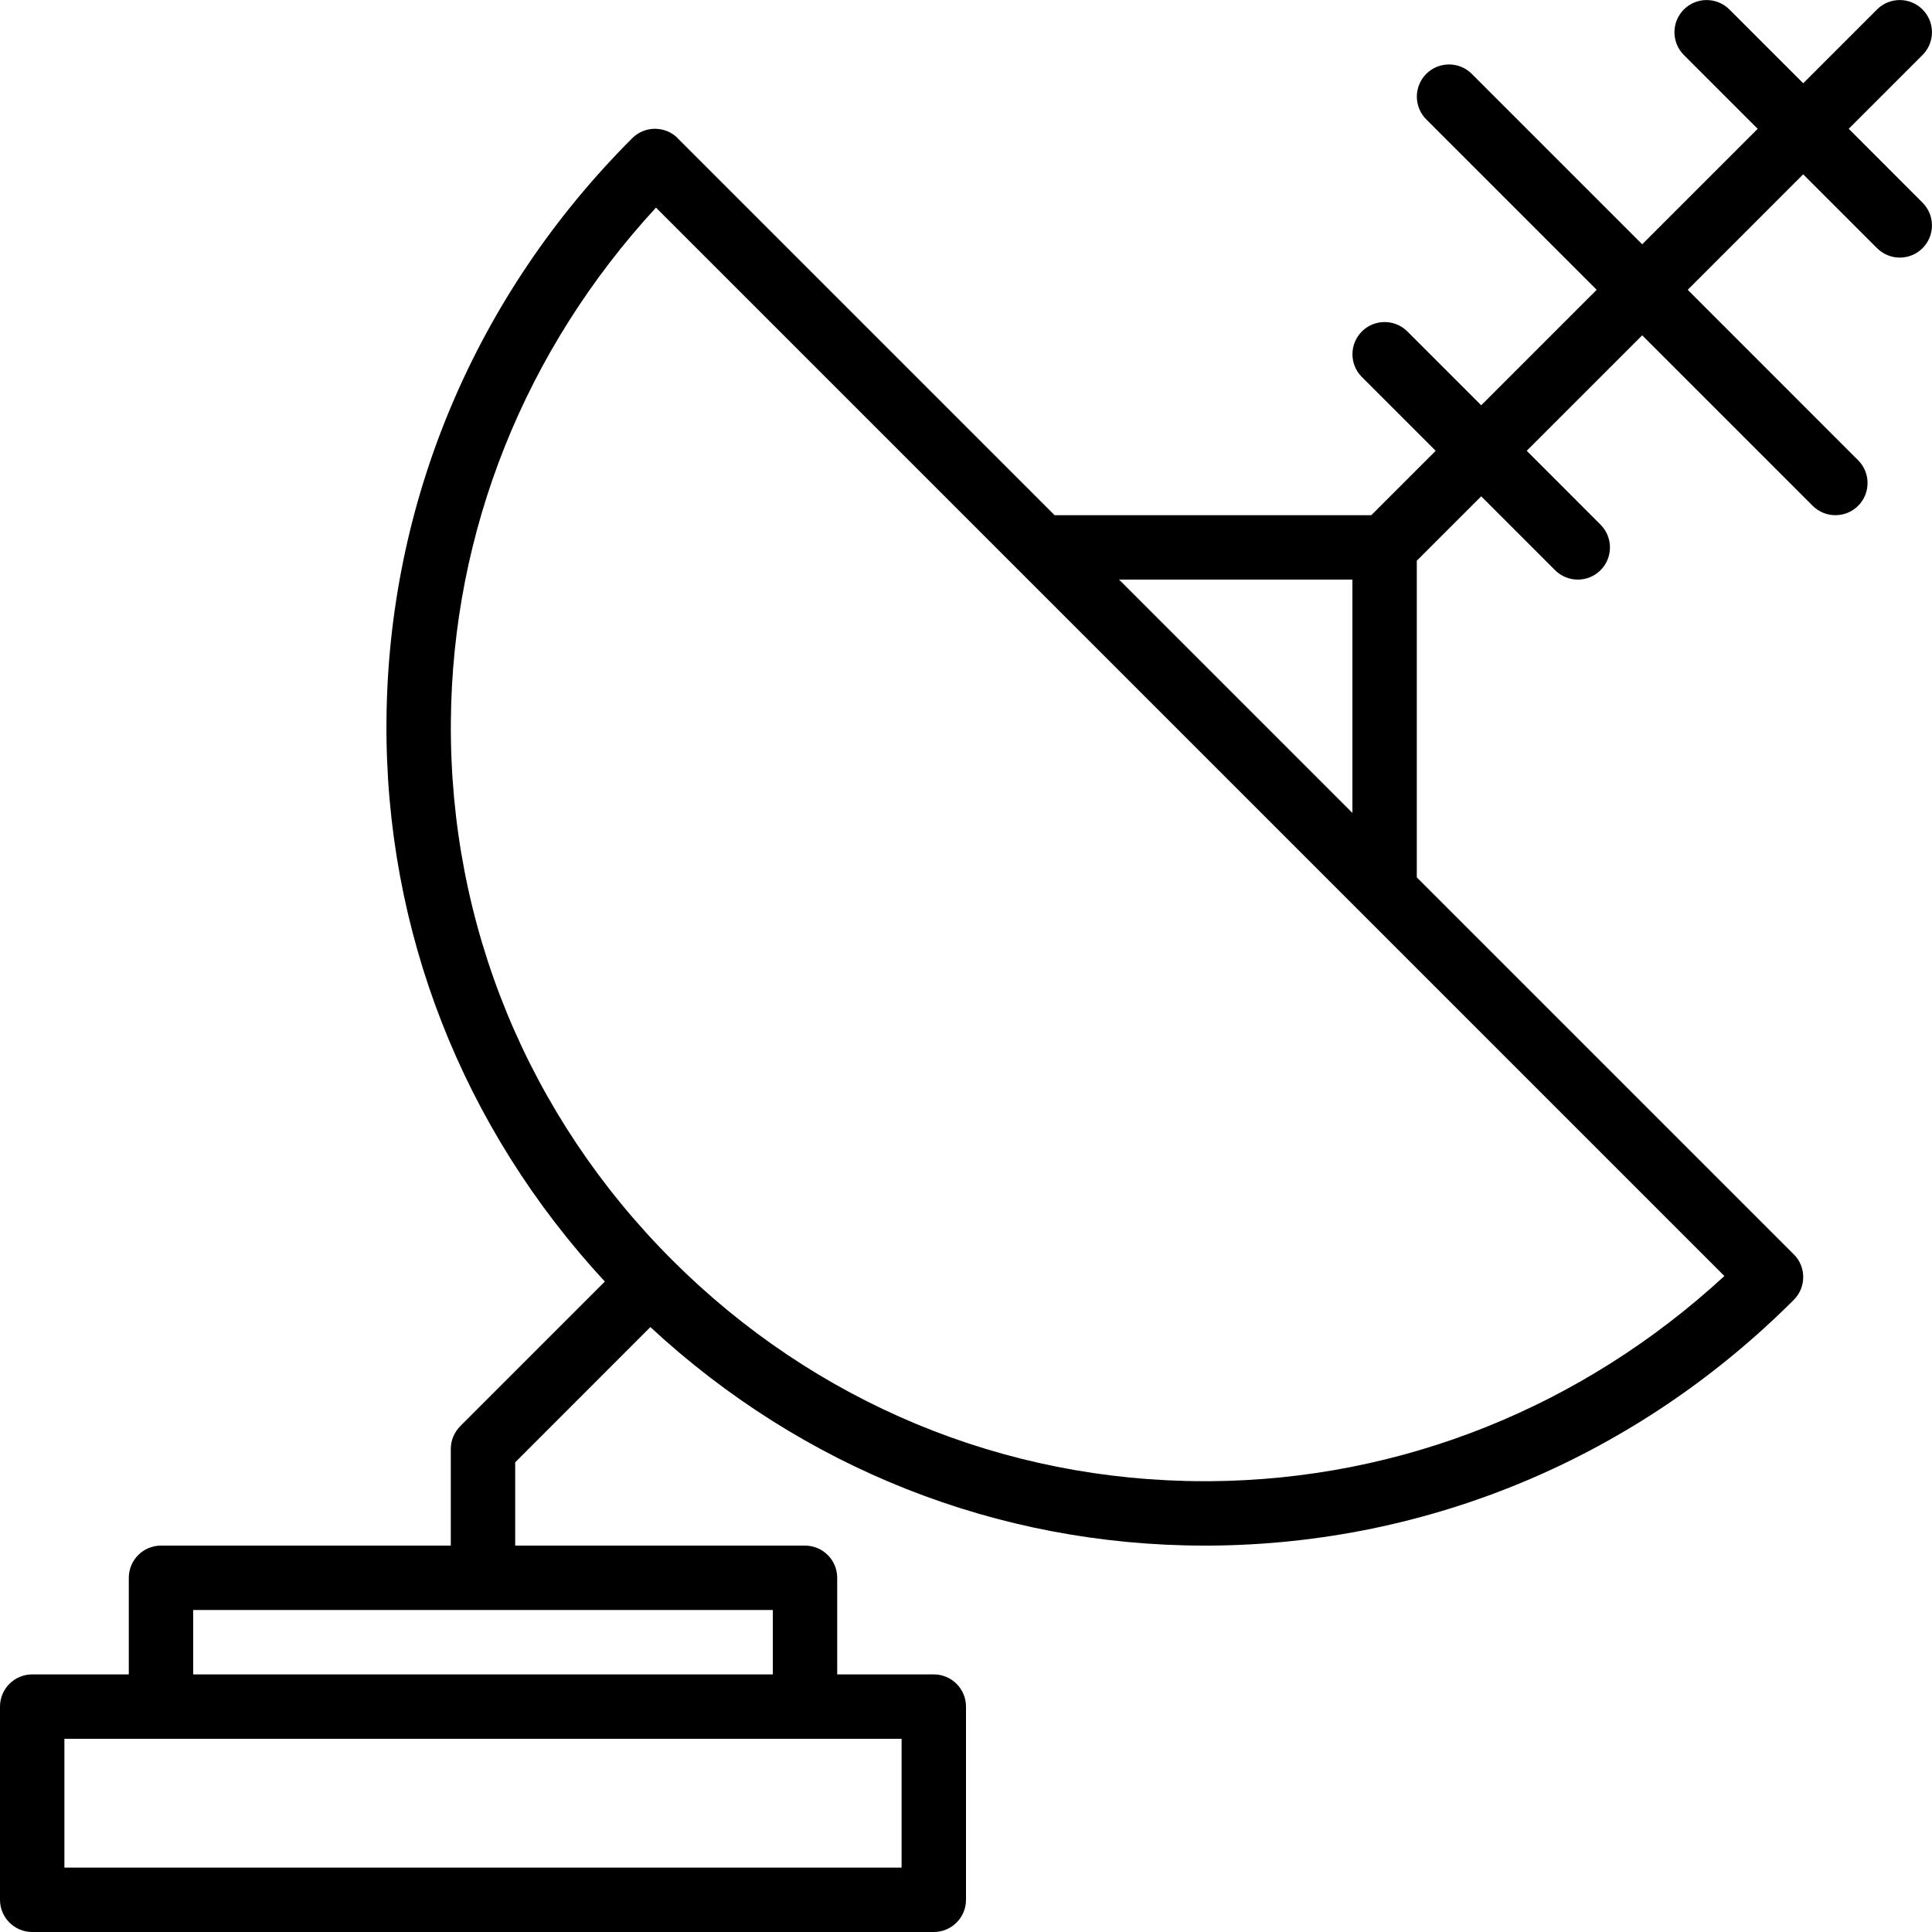 <?xml version="1.0" encoding="iso-8859-1"?>
<!-- Generator: Adobe Illustrator 19.0.0, SVG Export Plug-In . SVG Version: 6.00 Build 0)  -->
<svg version="1.1" id="Layer_1" xmlns="http://www.w3.org/2000/svg" xmlns:xlink="http://www.w3.org/1999/xlink" x="0px" y="0px"
	 viewBox="0 0 30 30" style="enable-background:new 0 0 30 30;" xml:space="preserve">
<g>
	<g>
		<path d="M28.707,2l1.146-1.146c0.195-0.195,0.195-0.512,0-0.707s-0.512-0.195-0.707,0L28,1.293l-1.146-1.146
			c-0.195-0.195-0.512-0.195-0.707,0s-0.195,0.512,0,0.707L27.293,2L25.5,3.793l-2.646-2.646c-0.195-0.195-0.512-0.195-0.707,0
			s-0.195,0.512,0,0.707L24.793,4.5L23,6.293l-1.146-1.146c-0.195-0.195-0.512-0.195-0.707,0s-0.195,0.512,0,0.707L22.293,7l-1,1
			h-4.917l-5.848-5.848c-0.002-0.002-0.002-0.004-0.004-0.006c-0.195-0.195-0.512-0.195-0.707,0c0,0,0,0.001-0.001,0.001
			c0,0,0,0,0,0c0,0,0,0,0,0C7.38,4.584,6.024,7.8,6.001,11.205c-0.023,3.251,1.186,6.313,3.391,8.695l-2.246,2.246
			C7.053,22.24,7,22.367,7,22.5V24H2.5C2.224,24,2,24.224,2,24.5V26H0.5C0.224,26,0,26.224,0,26.5v3C0,29.776,0.224,30,0.5,30h14
			c0.276,0,0.5-0.224,0.5-0.5v-3c0-0.276-0.224-0.5-0.5-0.5H13v-1.5c0-0.276-0.224-0.5-0.5-0.5H8v-1.293l2.099-2.1
			C12.458,22.793,15.486,24,18.704,24h0.091c3.405-0.024,6.622-1.379,9.059-3.816c0.195-0.195,0.195-0.512,0-0.707
			c-0.001-0.001-0.002-0.001-0.003-0.002L22,13.624V8.707l1-1l1.146,1.146C24.244,8.951,24.372,9,24.5,9s0.256-0.049,0.353-0.146
			c0.195-0.195,0.195-0.512,0-0.707L23.707,7L25.5,5.207l2.646,2.646C28.244,7.951,28.372,8,28.5,8s0.256-0.049,0.353-0.146
			c0.195-0.195,0.195-0.512,0-0.707L26.207,4.5L28,2.707l1.146,1.146C29.244,3.951,29.372,4,29.5,4s0.256-0.049,0.353-0.146
			c0.195-0.195,0.195-0.512,0-0.707L28.707,2z M14,27v2H1v-2H14z M12,25v1H3v-1H12z M21,9v3.623L17.377,9H21z M26.776,19.814
			c-2.202,2.03-5.014,3.165-7.988,3.186h-0.084c-3.117,0-6.051-1.219-8.268-3.436c-2.237-2.237-3.457-5.203-3.435-8.352
			c0.021-2.974,1.156-5.786,3.185-7.988l8.295,8.295l2.665,2.665L26.776,19.814z"/>
	</g>
</g>
</svg>
